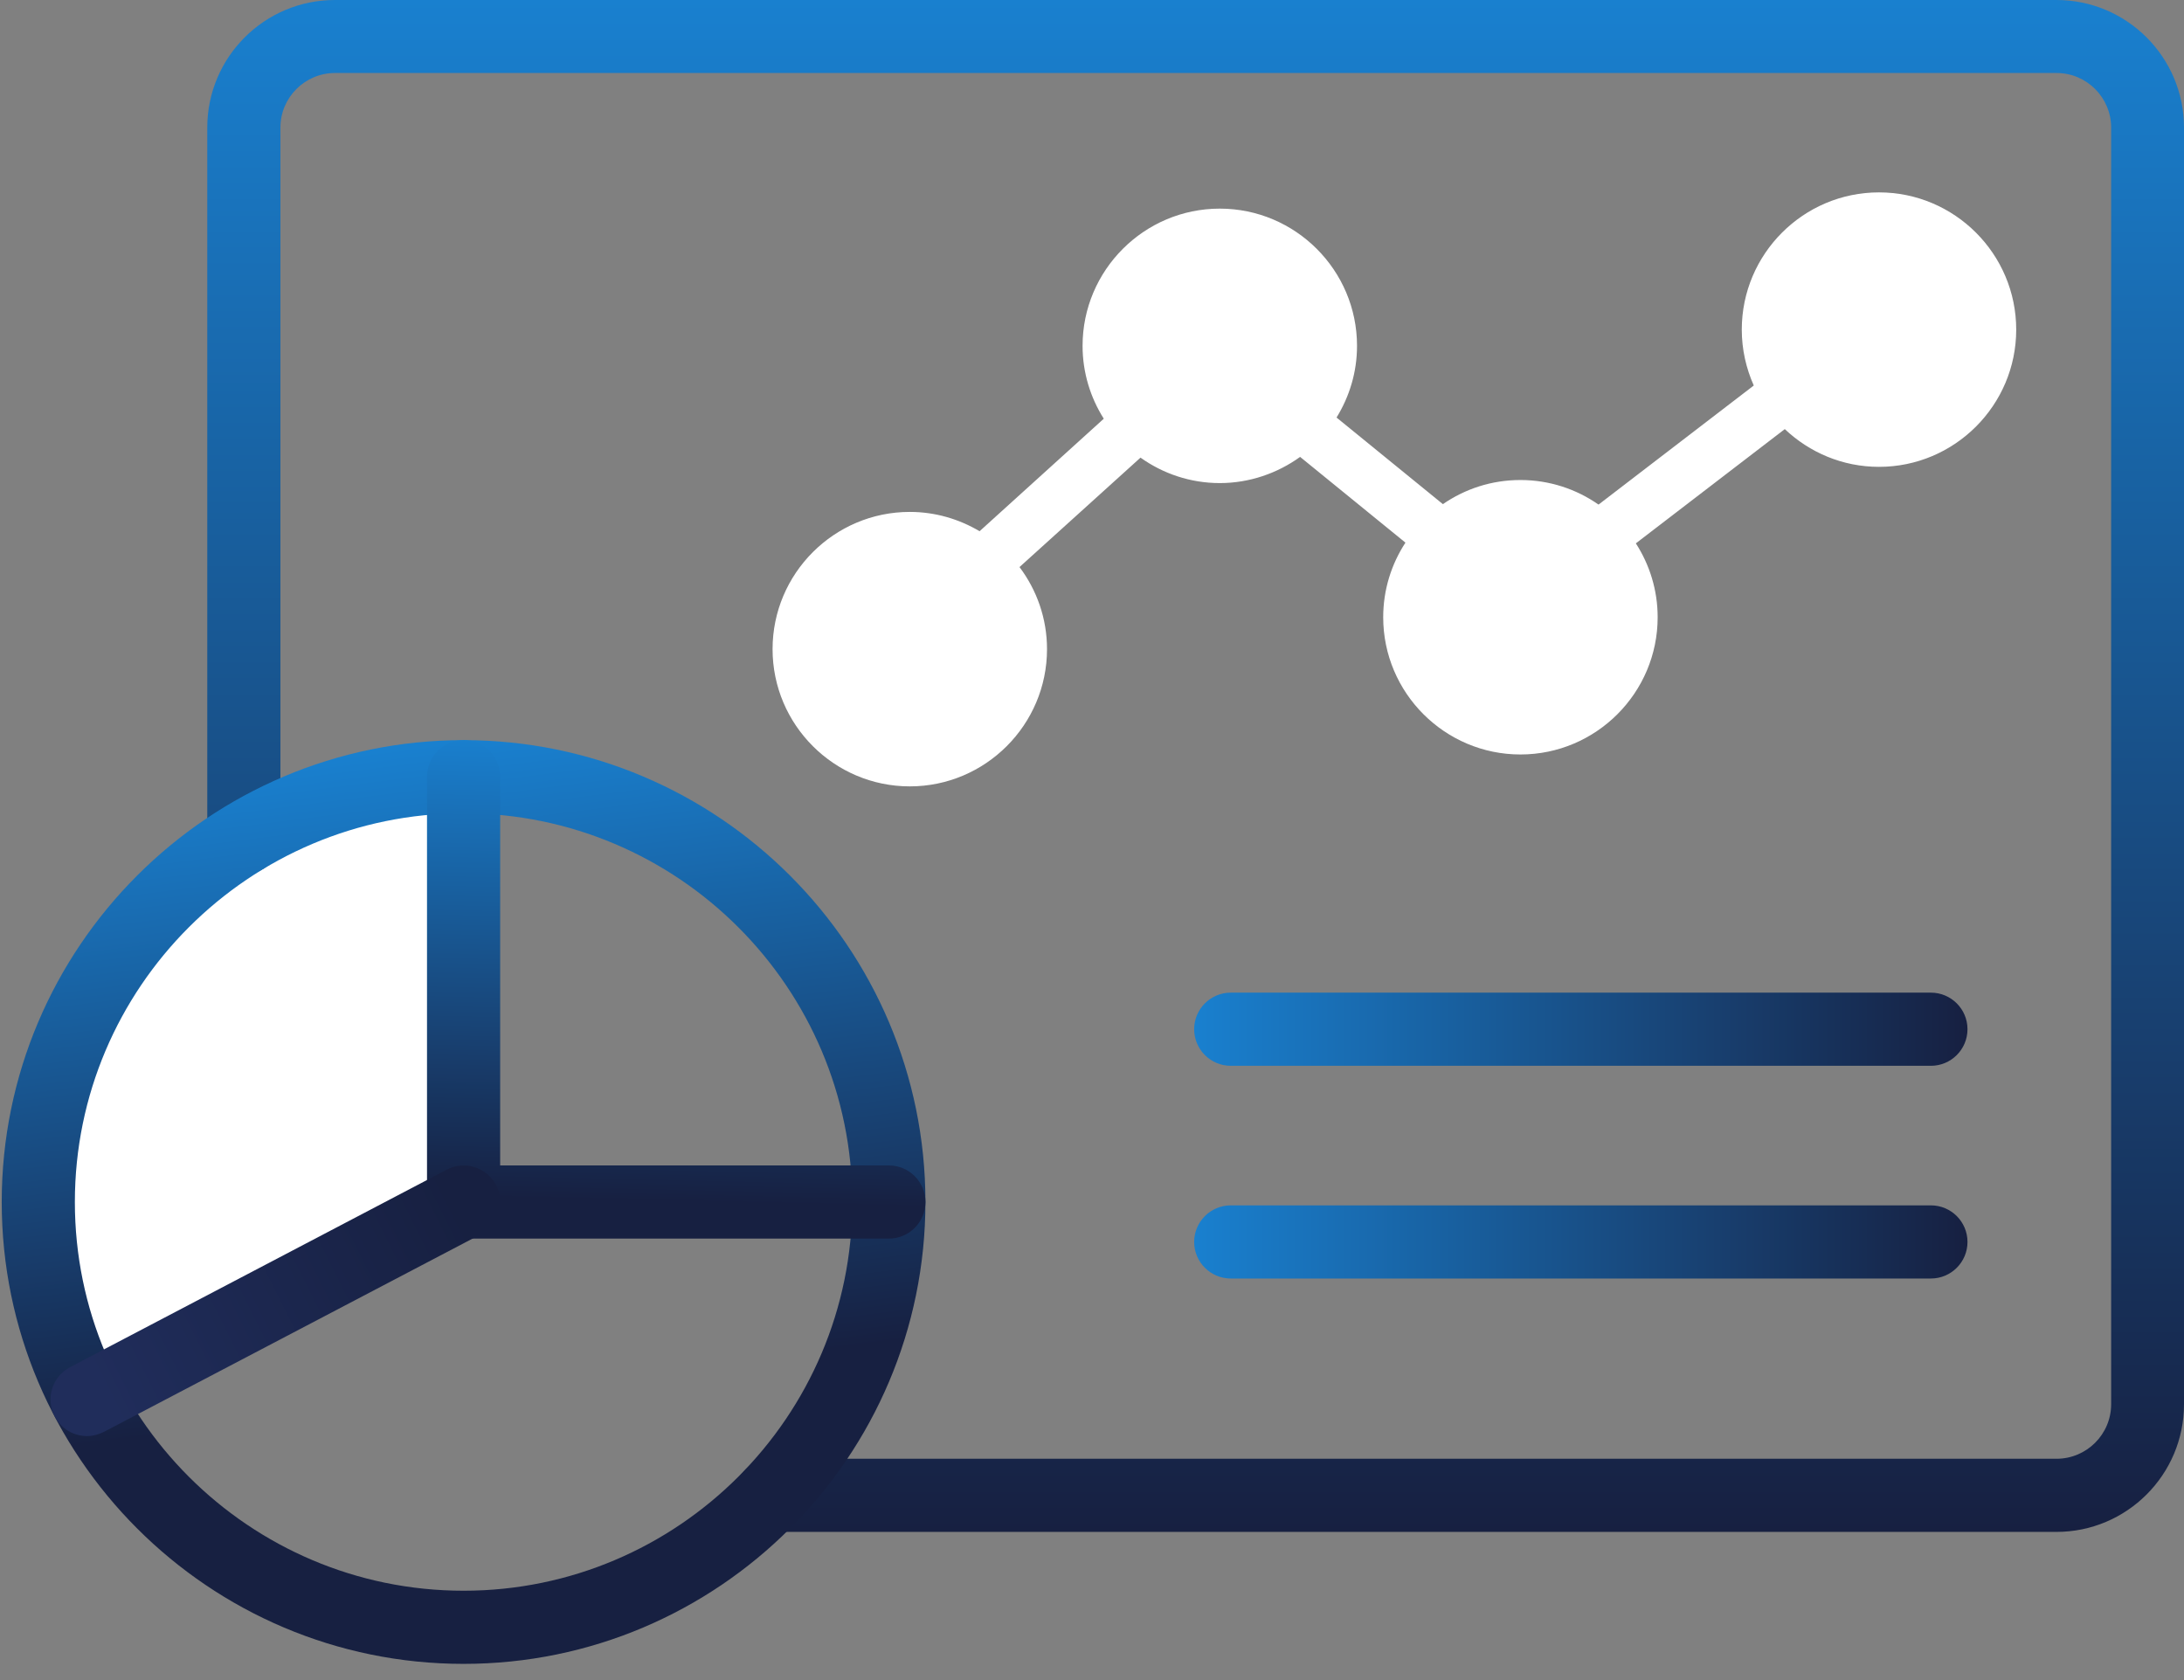 <svg width="104" height="80" viewBox="0 0 104 80" fill="none" xmlns="http://www.w3.org/2000/svg">
<rect x="0" y="0" width="104" height="80" fill="#808080" stroke="none"/>
<g clip-path="url(#clip0_22279_90)">
<path d="M3.426 66.641L21.622 56.804V37.235C21.622 37.235 10.608 37.235 7.167 42.941C3.726 48.646 -1.29 55.529 3.433 66.641H3.426Z" fill="white"/>
<path d="M97.932 72.945H36.733C35.771 72.945 34.991 72.165 34.991 71.204C34.991 70.242 35.771 69.462 36.733 69.462H97.932C99.361 69.462 100.531 68.299 100.531 66.864V6.075C100.531 4.647 99.367 3.476 97.932 3.476H15.952C14.524 3.476 13.353 4.64 13.353 6.075V39.897C13.353 40.858 12.573 41.638 11.612 41.638C10.65 41.638 9.87 40.858 9.87 39.897V6.075C9.87 2.724 12.594 0 15.945 0H97.925C101.276 0 104 2.724 104 6.075V66.871C104 70.221 101.276 72.945 97.925 72.945H97.932Z" fill="url(#paint0_linear_22279_90)"/>
<path d="M22.075 79.229C9.946 79.229 0.082 69.365 0.082 57.236C0.082 45.108 9.946 35.243 22.075 35.243C34.203 35.243 44.068 45.108 44.068 57.236C44.068 69.365 34.203 79.229 22.075 79.229ZM22.075 38.726C11.869 38.726 3.565 47.03 3.565 57.236C3.565 67.442 11.869 75.746 22.075 75.746C32.281 75.746 40.585 67.442 40.585 57.236C40.585 47.03 32.281 38.726 22.075 38.726Z" fill="url(#paint1_linear_22279_90)"/>
<path d="M42.327 58.978H22.076C21.114 58.978 20.334 58.197 20.334 57.236V36.985C20.334 36.023 21.114 35.243 22.076 35.243C23.037 35.243 23.817 36.023 23.817 36.985V55.495H42.327C43.288 55.495 44.069 56.275 44.069 57.236C44.069 58.197 43.288 58.978 42.327 58.978Z" fill="url(#paint2_linear_22279_90)"/>
<path d="M4.143 68.382C3.516 68.382 2.91 68.041 2.604 67.449C2.158 66.599 2.485 65.547 3.335 65.101L21.274 55.696C22.123 55.251 23.175 55.578 23.621 56.428C24.067 57.278 23.74 58.33 22.89 58.776L4.951 68.18C4.693 68.312 4.415 68.382 4.143 68.382Z" fill="url(#paint3_linear_22279_90)"/>
<path d="M89.476 9.161C85.874 9.161 82.942 12.094 82.942 15.696C82.942 16.643 83.15 17.542 83.513 18.357L76.121 24.027C75.062 23.289 73.781 22.857 72.401 22.857C71.022 22.857 69.761 23.282 68.709 24.006L63.645 19.882C64.258 18.886 64.62 17.723 64.62 16.469C64.62 12.867 61.687 9.934 58.085 9.934C54.484 9.934 51.551 12.867 51.551 16.469C51.551 17.744 51.927 18.935 52.561 19.938L46.647 25.295C45.671 24.717 44.536 24.376 43.324 24.376C39.722 24.376 36.789 27.309 36.789 30.91C36.789 34.512 39.722 37.445 43.324 37.445C46.925 37.445 49.858 34.512 49.858 30.91C49.858 29.447 49.37 28.096 48.548 27.002L54.31 21.791C55.375 22.55 56.678 23.003 58.085 23.003C59.493 23.003 60.83 22.537 61.91 21.756L66.926 25.839C66.257 26.863 65.867 28.082 65.867 29.392C65.867 32.993 68.8 35.926 72.401 35.926C76.003 35.926 78.936 32.993 78.936 29.392C78.936 28.096 78.553 26.891 77.898 25.873L84.99 20.433C86.16 21.54 87.734 22.23 89.476 22.23C93.078 22.23 96.01 19.297 96.01 15.696C96.01 12.094 93.078 9.161 89.476 9.161Z" fill="white"/>
<path d="M91.948 50.75H58.607C57.645 50.75 56.865 49.97 56.865 49.008C56.865 48.047 57.645 47.267 58.607 47.267H91.948C92.909 47.267 93.69 48.047 93.69 49.008C93.69 49.97 92.909 50.75 91.948 50.75Z" fill="url(#paint4_linear_22279_90)"/>
<path d="M91.948 60.879H58.607C57.645 60.879 56.865 60.099 56.865 59.138C56.865 58.176 57.645 57.396 58.607 57.396H91.948C92.909 57.396 93.69 58.176 93.69 59.138C93.69 60.099 92.909 60.879 91.948 60.879Z" fill="url(#paint5_linear_22279_90)"/>
</g>
<defs>
<linearGradient id="paint0_linear_22279_90" x1="56.935" y1="0" x2="56.935" y2="72.945" gradientUnits="userSpaceOnUse">
<stop stop-color="#1980CF"/>
<stop offset="1" stop-color="#172041"/>
</linearGradient>
<linearGradient id="paint1_linear_22279_90" x1="22.075" y1="35.243" x2="26" y2="66" gradientUnits="userSpaceOnUse">
<stop stop-color="#1980CF"/>
<stop offset="1" stop-color="#172041"/>
</linearGradient>
<linearGradient id="paint2_linear_22279_90" x1="23" y1="35" x2="22.5" y2="57" gradientUnits="userSpaceOnUse">
<stop stop-color="#1980CF"/>
<stop offset="1" stop-color="#172041"/>
</linearGradient>
<linearGradient id="paint3_linear_22279_90" x1="3.5" y1="63.5" x2="20.5" y2="55" gradientUnits="userSpaceOnUse">
<stop stop-color="#202D5B"/>
<stop offset="1" stop-color="#172041"/>
</linearGradient>
<linearGradient id="paint4_linear_22279_90" x1="56.865" y1="49.008" x2="93.69" y2="49.008" gradientUnits="userSpaceOnUse">
<stop stop-color="#1980CF"/>
<stop offset="1" stop-color="#172041"/>
</linearGradient>
<linearGradient id="paint5_linear_22279_90" x1="56.865" y1="59.138" x2="93.69" y2="59.138" gradientUnits="userSpaceOnUse">
<stop stop-color="#1980CF"/>
<stop offset="1" stop-color="#172041"/>
</linearGradient>
<clipPath id="clip0_22279_90">
<rect width="104" height="80" fill="white"/>
</clipPath>
</defs>
</svg>
